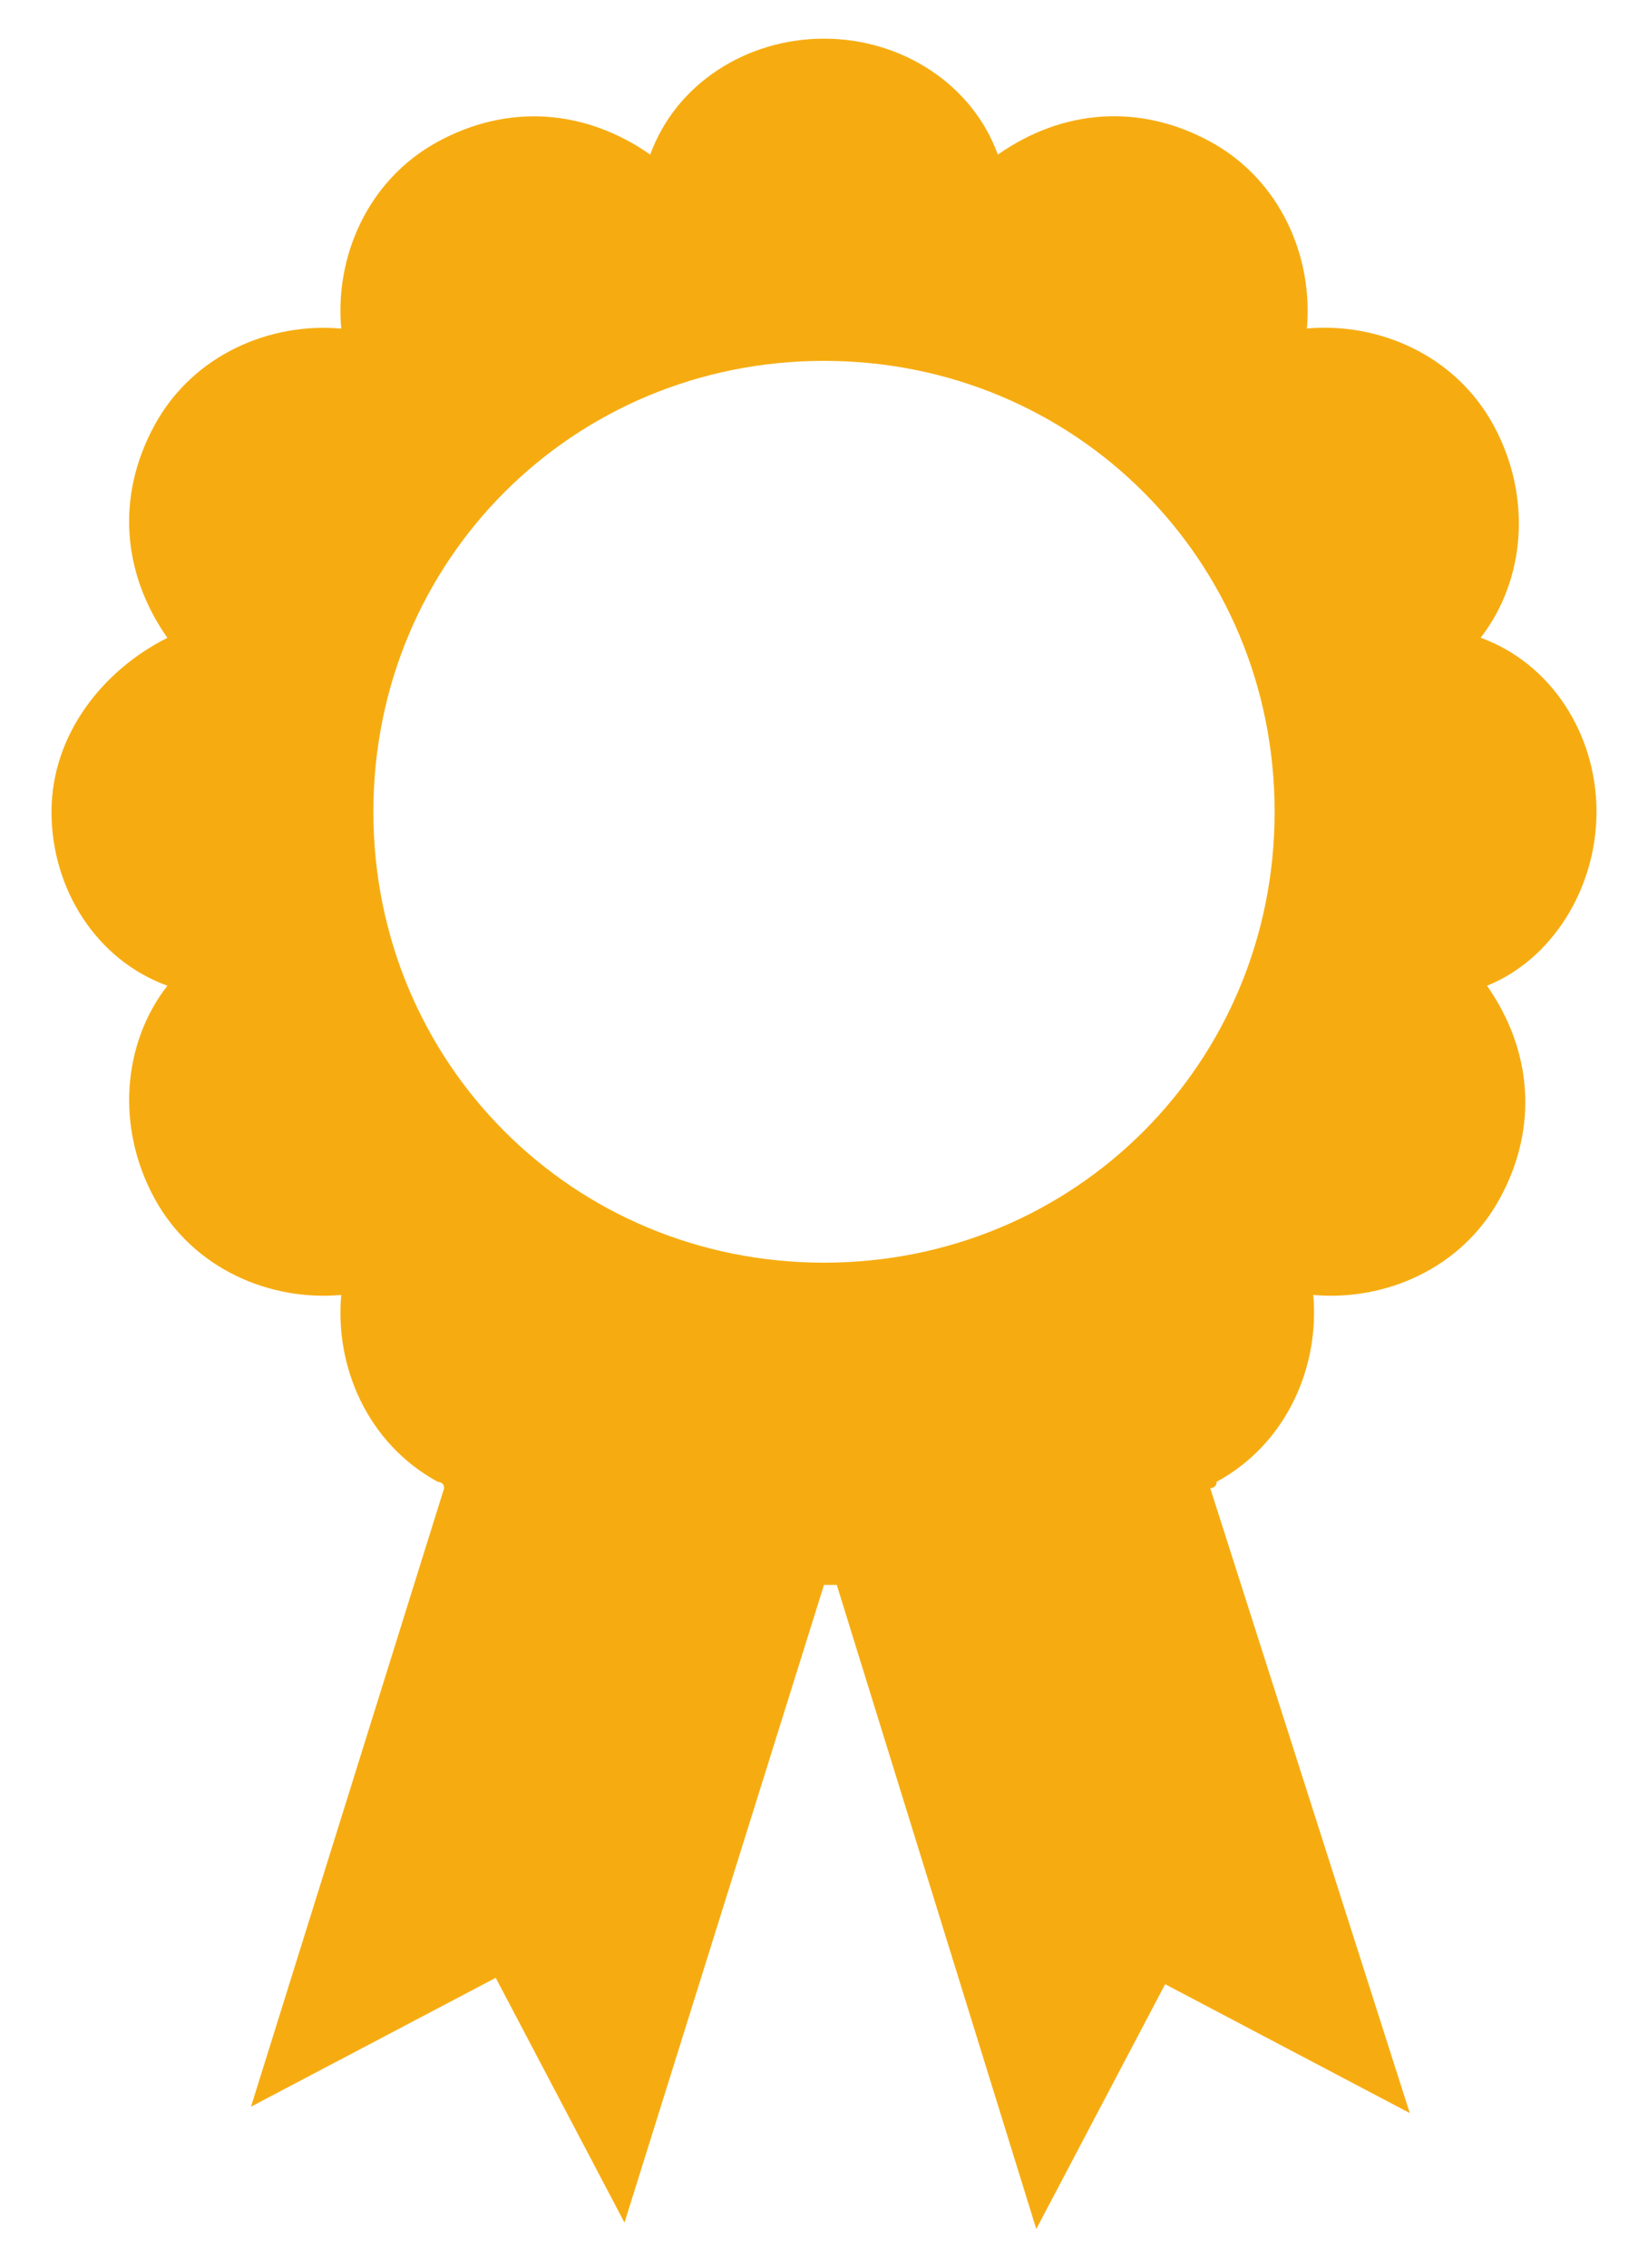 <svg width="16" height="22" viewBox="0 0 16 22" fill="none" xmlns="http://www.w3.org/2000/svg">
<path d="M15.5 7.875C15.5 7.125 15.063 6.437 14.375 6.187C14.812 5.625 14.875 4.812 14.5 4.125C14.125 3.437 13.375 3.125 12.688 3.187C12.75 2.499 12.438 1.749 11.75 1.374C11.062 0.999 10.312 1.061 9.688 1.5C9.438 0.813 8.75 0.375 8 0.375C7.25 0.375 6.562 0.812 6.313 1.5C5.688 1.062 4.938 1 4.25 1.375C3.562 1.75 3.25 2.5 3.313 3.188C2.625 3.126 1.875 3.438 1.5 4.126C1.125 4.814 1.187 5.564 1.625 6.188C1 6.501 0.5 7.126 0.5 7.876C0.5 8.626 0.937 9.314 1.625 9.563C1.188 10.126 1.125 10.938 1.5 11.626C1.875 12.314 2.625 12.625 3.313 12.563C3.25 13.251 3.562 14.001 4.25 14.376C4.25 14.376 4.312 14.376 4.312 14.438L2.437 20.438L4.813 19.188L6.063 21.563L8 15.376H8.062H8.124L10.061 21.625L11.312 19.25L13.687 20.5L11.75 14.438C11.75 14.438 11.812 14.438 11.812 14.376C12.5 14.001 12.812 13.251 12.75 12.563C13.438 12.625 14.188 12.314 14.562 11.626C14.938 10.938 14.875 10.188 14.437 9.563C15.063 9.312 15.5 8.625 15.5 7.875ZM8 12.25C5.563 12.25 3.625 10.313 3.625 7.876C3.625 5.438 5.563 3.501 8 3.501C10.438 3.501 12.375 5.438 12.375 7.876C12.375 10.312 10.438 12.25 8 12.25Z" fill="#F6AC11"/>
</svg>
